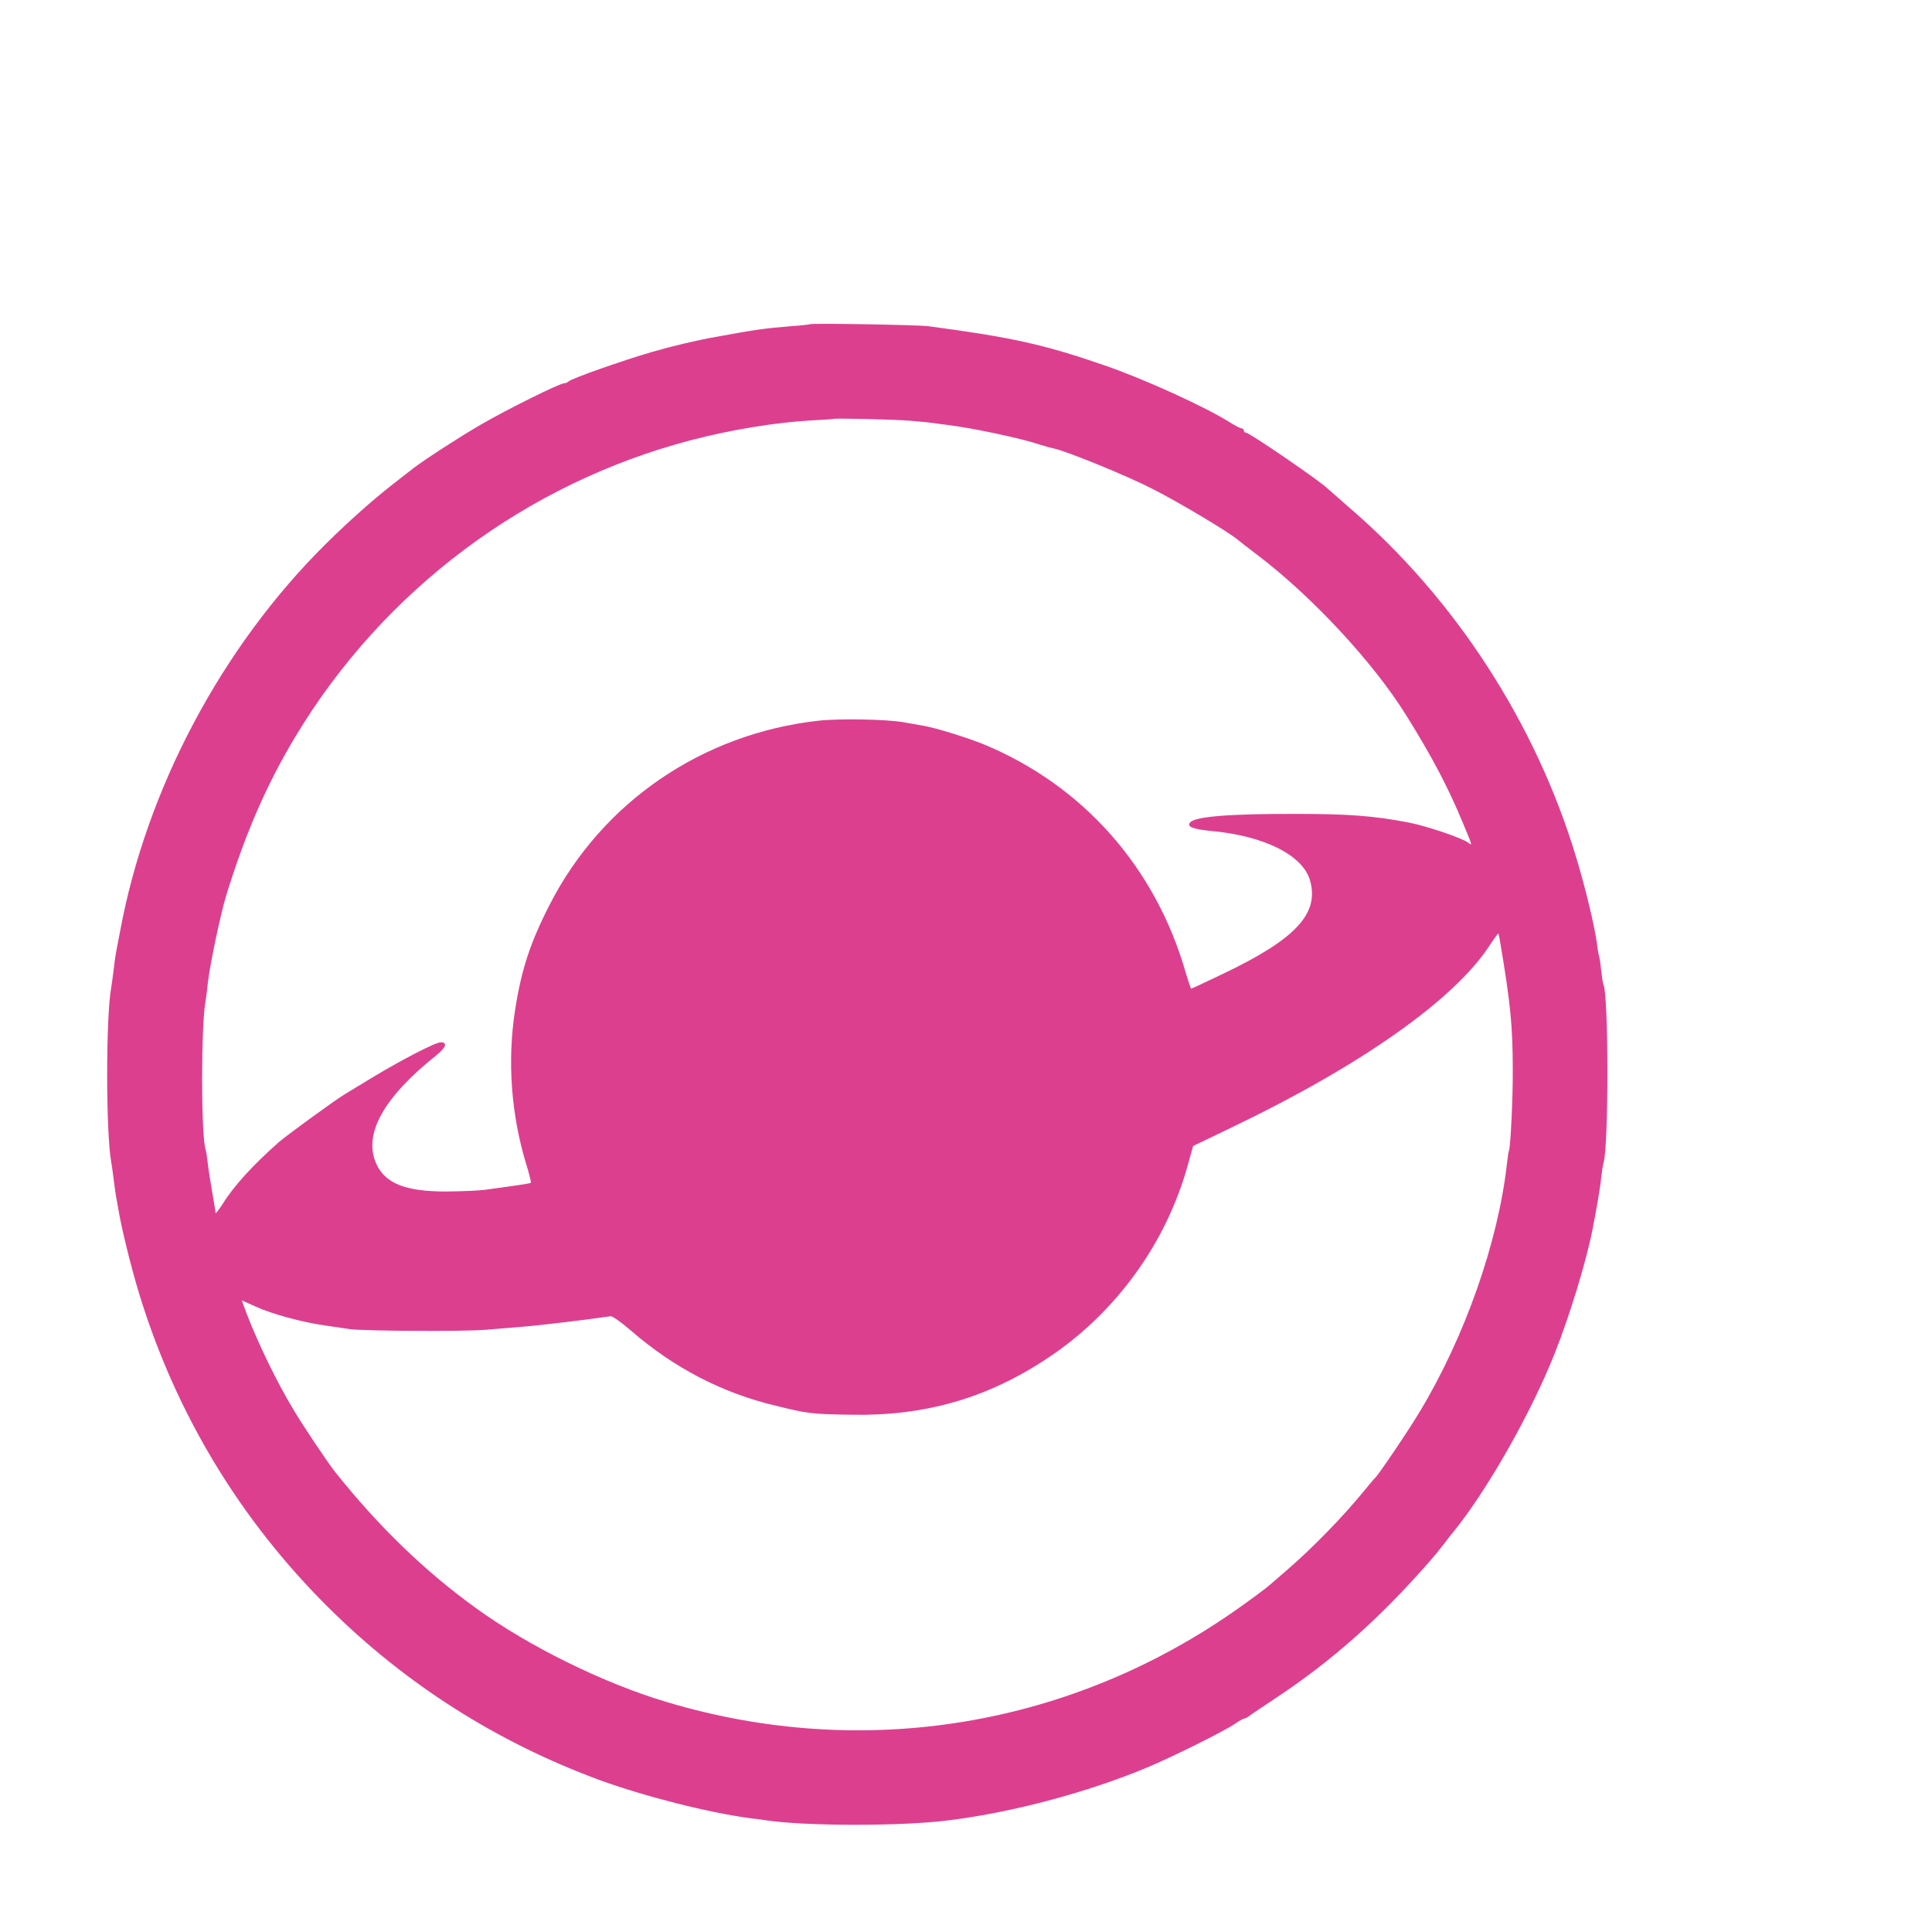 <?xml version="1.0" encoding="UTF-8" standalone="no"?>
<svg
   xmlns="http://www.w3.org/2000/svg"
   id="svg6"
   preserveAspectRatio="xMidYMid meet"
   viewBox="-1 -1 18 18"
   height="16px"
   width="16px"
   version="1.0">
  <g
     id="g4"
     stroke="none"
     fill="#dd3f8f"
     transform="matrix(0.002,0,0,-0.002,-0.012,16.011)">
    <path
       id="path2"
       d="m 3278,6995 c -1,-1 -41,-6 -87,-9 -124,-10 -164,-16 -351,-50 -90,-16 -200,-42 -300,-71 -131,-38 -370,-122 -385,-136 -5,-5 -14,-9 -21,-9 -21,0 -263,-120 -389,-193 -103,-60 -265,-165 -315,-204 -8,-6 -51,-40 -95,-74 -91,-71 -207,-174 -310,-276 C 539,5492 188,4831 65,4165 55,4116 47,4068 45,4060 c -2,-9 -6,-43 -10,-75 -4,-33 -9,-69 -11,-80 -25,-135 -25,-673 0,-812 2,-10 7,-45 11,-78 4,-32 9,-68 11,-80 2,-11 7,-36 10,-55 15,-94 61,-280 101,-410 171,-554 469,-1046 878,-1452 360,-358 787,-629 1265,-805 209,-76 507,-152 705,-178 22,-2 56,-7 75,-10 192,-27 629,-27 848,1 296,37 648,131 922,246 118,49 356,168 407,202 21,15 41,26 46,26 4,0 13,5 20,10 7,6 64,44 127,86 260,172 482,369 715,635 17,19 46,54 65,79 19,25 38,50 43,55 158,193 365,557 475,835 71,178 147,428 177,580 20,104 36,195 40,240 4,30 8,61 11,69 24,75 24,790 -1,831 -2,3 -6,32 -10,64 -3,33 -8,62 -9,65 -2,3 -7,29 -10,56 -11,84 -54,263 -97,405 -188,625 -563,1205 -1053,1627 -55,49 -103,90 -106,93 -31,32 -363,260 -380,260 -5,0 -10,5 -10,10 0,6 -5,10 -10,10 -6,0 -29,12 -53,27 -115,73 -406,205 -587,267 -284,98 -431,130 -820,182 -47,6 -546,15 -552,9 z m 462,-449 c 51,-4 101,-9 113,-11 12,-2 42,-6 67,-9 120,-15 342,-62 431,-92 25,-8 54,-16 65,-18 56,-11 343,-128 459,-188 124,-63 352,-199 397,-237 7,-6 47,-37 88,-68 255,-193 541,-500 695,-747 120,-192 195,-334 264,-500 46,-109 47,-113 28,-97 -27,22 -195,79 -284,96 -160,30 -274,39 -513,39 -314,1 -478,-12 -500,-40 -17,-19 13,-31 94,-39 250,-22 432,-113 465,-232 43,-154 -68,-273 -406,-434 -79,-38 -145,-69 -148,-69 -2,0 -13,33 -25,73 -140,491 -478,873 -941,1065 -76,31 -227,78 -283,87 -17,3 -58,10 -91,16 -76,14 -303,18 -398,7 -541,-61 -1007,-380 -1251,-858 -91,-178 -132,-304 -161,-493 -36,-234 -18,-481 51,-710 15,-48 25,-89 23,-91 -2,-3 -40,-9 -84,-15 -44,-6 -102,-14 -130,-18 -27,-4 -108,-7 -180,-8 -190,0 -284,37 -326,129 -62,137 32,308 279,505 46,37 54,61 21,61 -25,0 -187,-84 -327,-169 -51,-31 -107,-65 -125,-76 -44,-27 -265,-188 -302,-220 -121,-107 -210,-204 -263,-290 -18,-27 -32,-45 -32,-40 0,6 -7,48 -15,95 -8,47 -18,108 -21,135 -3,28 -7,56 -10,64 -22,66 -22,586 0,696 2,11 7,47 10,80 10,88 59,321 86,410 89,288 187,514 322,739 410,682 1074,1180 1843,1381 183,48 395,83 560,92 55,3 101,6 102,7 5,4 272,-2 353,-8 z M 6493,4125 c 50,-296 60,-400 60,-605 1,-128 -10,-348 -17,-372 -3,-7 -7,-35 -10,-63 -41,-366 -196,-807 -407,-1157 -54,-90 -192,-294 -208,-308 -4,-3 -26,-30 -51,-60 -96,-118 -240,-266 -355,-365 -38,-33 -78,-68 -89,-77 -10,-9 -70,-54 -132,-98 C 4502,462 3531,301 2611,577 c -292,87 -640,258 -886,436 -239,172 -456,382 -659,637 -31,39 -148,213 -190,284 -79,130 -167,312 -221,452 l -23,62 65,-29 c 76,-35 217,-73 323,-88 41,-6 93,-14 115,-17 65,-9 532,-12 635,-3 52,4 129,11 170,14 88,7 317,35 410,49 8,2 50,-28 94,-66 202,-175 425,-291 676,-351 149,-37 166,-39 355,-42 340,-6 630,77 910,263 317,209 555,537 655,903 l 24,86 185,89 c 594,285 1026,589 1192,839 23,35 44,64 45,62 1,-1 4,-15 7,-32 z" />
  </g>
</svg>
